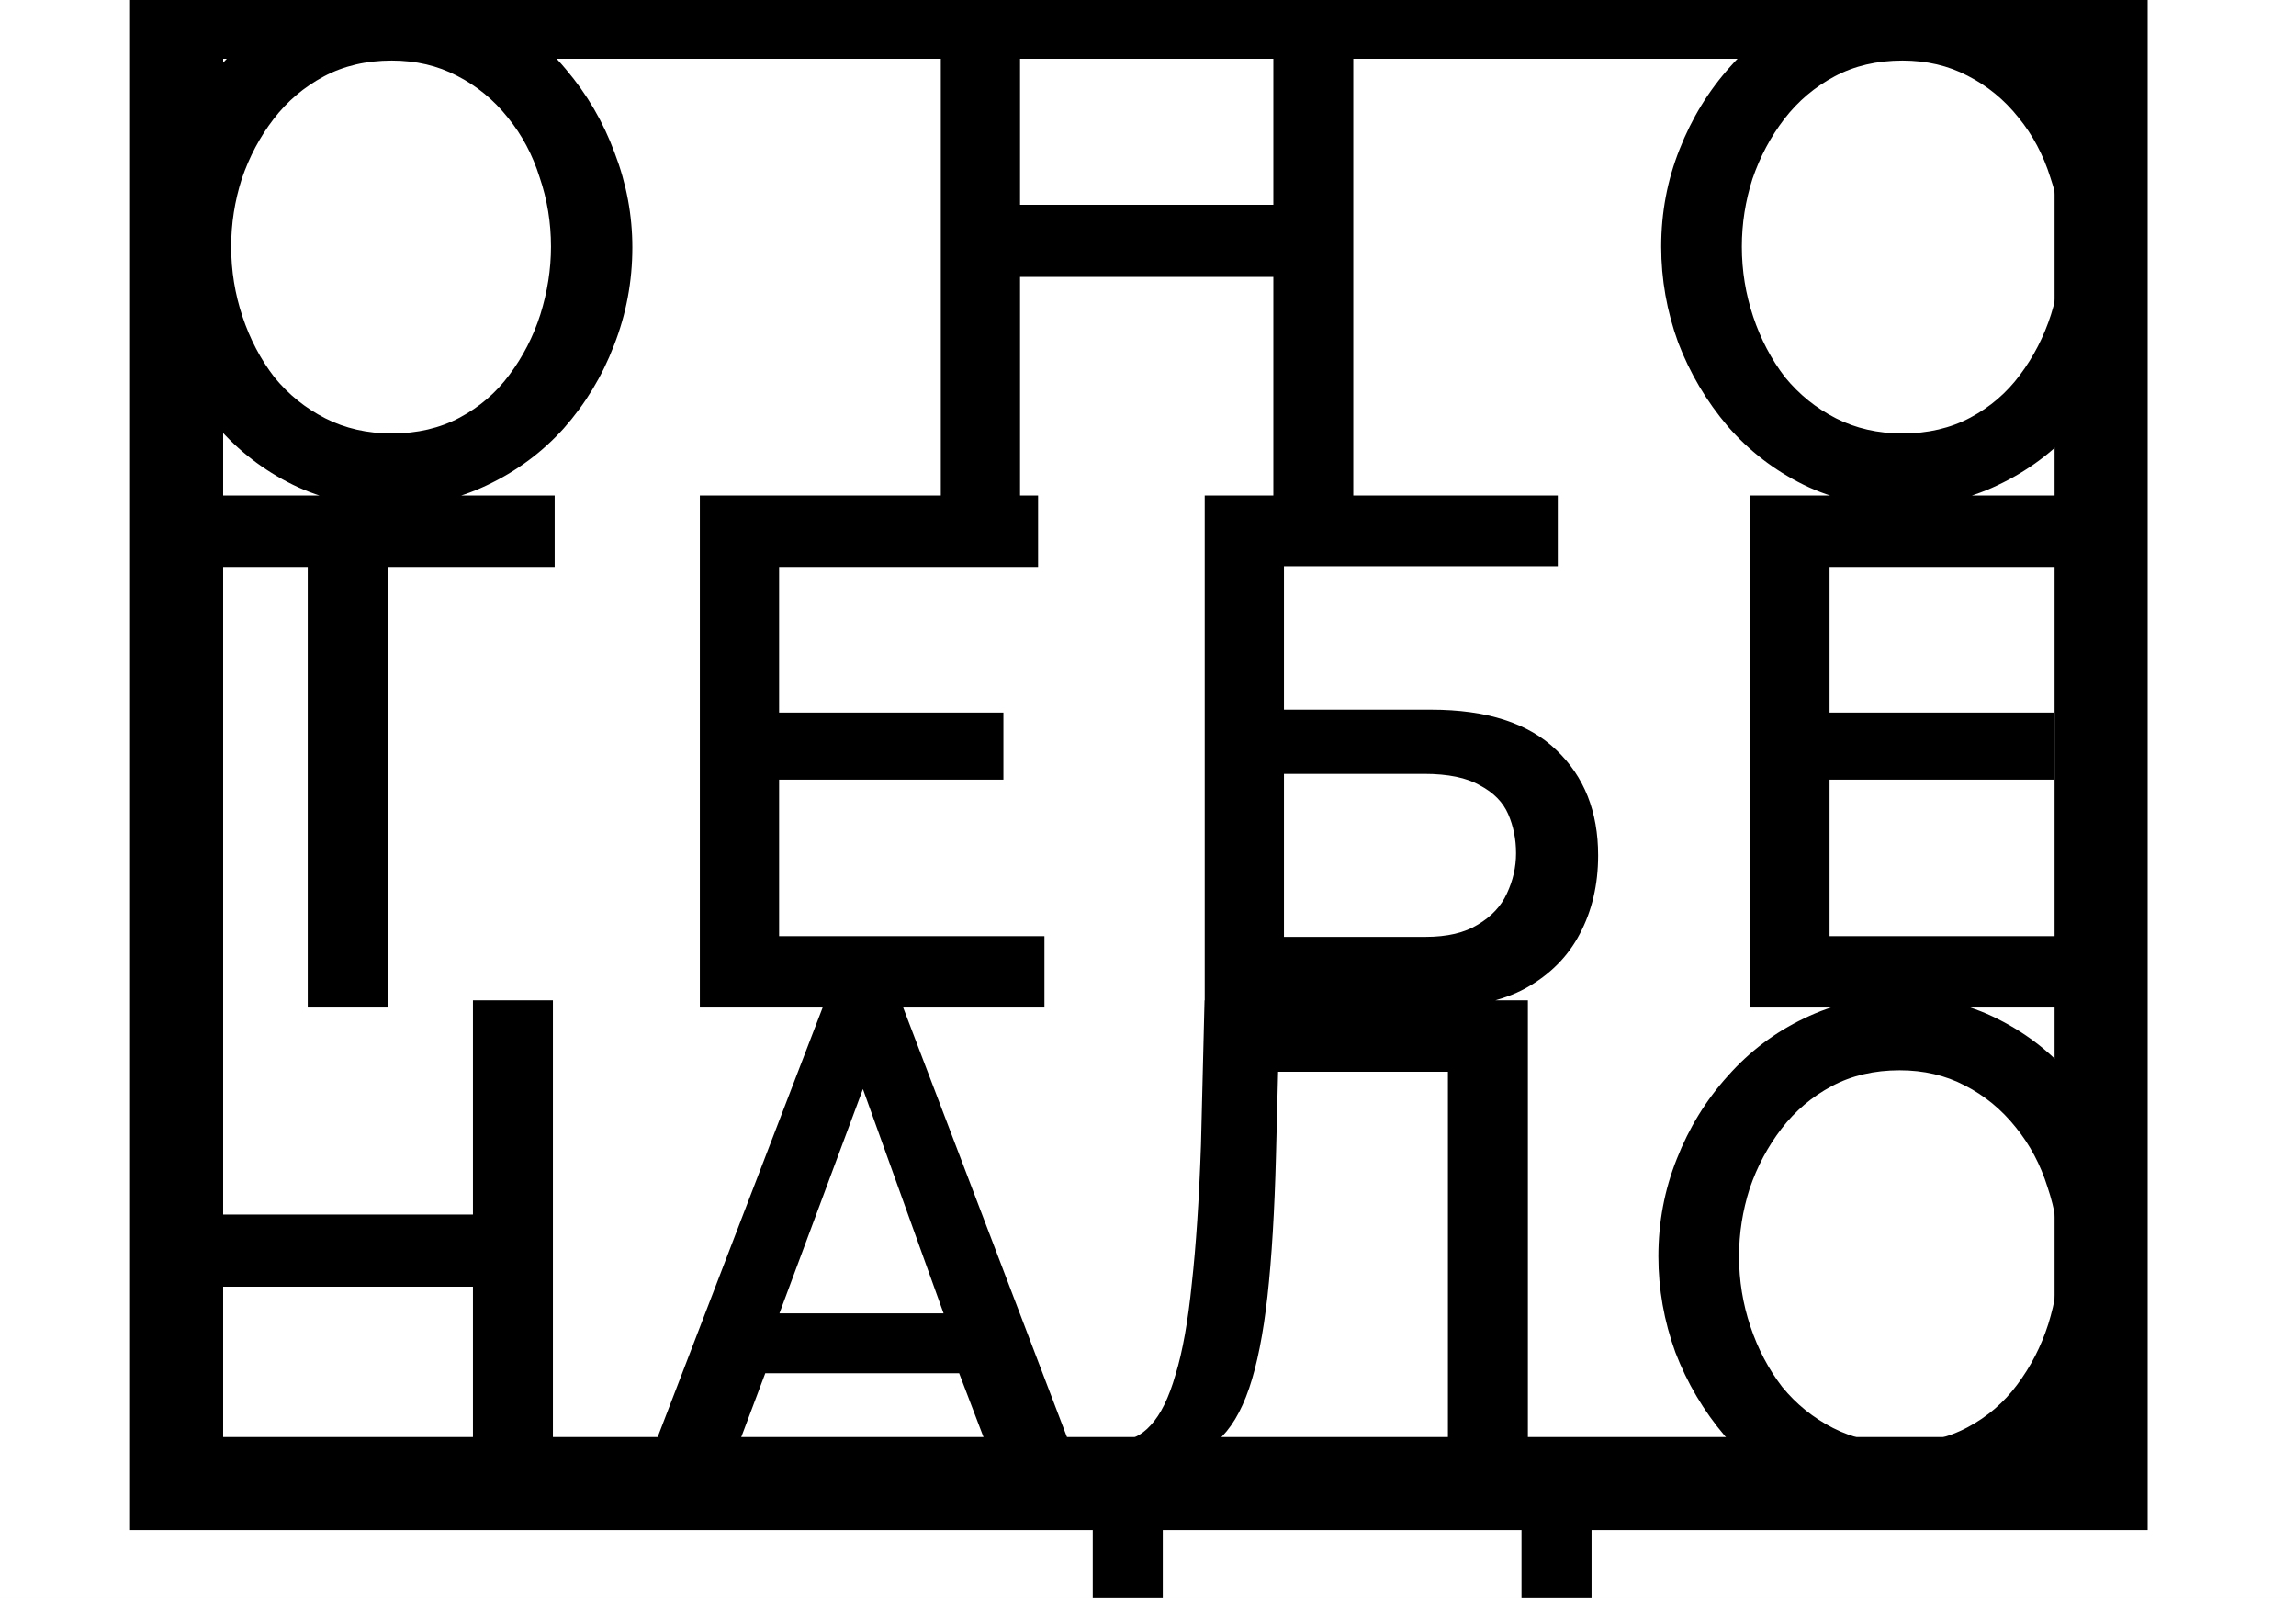 <svg width="148" height="103" viewBox="0 0 148 103" fill="none" xmlns="http://www.w3.org/2000/svg">
<rect width="148" height="103" fill="#F5F5F5"/>
<rect width="1100" height="2980" transform="translate(-478 -92)" fill="white"/>
<g clip-path="url(#clip0_0_1)">
<g clip-path="url(#clip1_0_1)">
<path d="M11.385 0.789H135.439V95.632H11.385V0.789Z" stroke="black" stroke-width="6"/>
<path d="M25.209 32.636C22.867 32.636 20.754 32.171 18.869 31.241C16.984 30.311 15.357 29.056 13.989 27.475C12.621 25.864 11.556 24.066 10.796 22.082C10.067 20.068 9.702 18.007 9.702 15.899C9.702 13.698 10.097 11.606 10.887 9.623C11.678 7.608 12.773 5.826 14.171 4.276C15.57 2.696 17.212 1.456 19.097 0.557C21.013 -0.373 23.08 -0.838 25.3 -0.838C27.61 -0.838 29.709 -0.357 31.594 0.603C33.509 1.564 35.136 2.851 36.474 4.462C37.842 6.074 38.891 7.872 39.621 9.855C40.381 11.839 40.761 13.869 40.761 15.946C40.761 18.146 40.365 20.254 39.575 22.268C38.815 24.252 37.736 26.034 36.337 27.615C34.938 29.165 33.281 30.389 31.366 31.288C29.48 32.187 27.428 32.636 25.209 32.636ZM14.901 15.899C14.901 17.449 15.144 18.952 15.631 20.409C16.117 21.866 16.801 23.167 17.683 24.314C18.595 25.43 19.69 26.313 20.967 26.964C22.244 27.615 23.673 27.94 25.254 27.94C26.896 27.94 28.355 27.599 29.633 26.918C30.91 26.236 31.974 25.321 32.825 24.174C33.707 22.997 34.376 21.695 34.832 20.269C35.288 18.812 35.516 17.356 35.516 15.899C35.516 14.349 35.273 12.862 34.786 11.436C34.33 9.979 33.646 8.693 32.734 7.577C31.822 6.43 30.727 5.532 29.45 4.881C28.203 4.23 26.805 3.904 25.254 3.904C23.612 3.904 22.153 4.245 20.876 4.927C19.599 5.609 18.519 6.523 17.638 7.67C16.756 8.817 16.072 10.103 15.585 11.529C15.129 12.955 14.901 14.411 14.901 15.899ZM87.233 -0.605V32.404H82.08V17.852H65.752V32.404H60.644V-0.605H65.752V13.203H82.08V-0.605H87.233ZM122.587 32.636C120.246 32.636 118.133 32.171 116.247 31.241C114.363 30.311 112.735 29.056 111.367 27.475C109.999 25.864 108.935 24.066 108.175 22.082C107.445 20.068 107.08 18.007 107.08 15.899C107.08 13.698 107.476 11.606 108.266 9.623C109.057 7.608 110.151 5.826 111.55 4.276C112.949 2.696 114.591 1.456 116.475 0.557C118.391 -0.373 120.459 -0.838 122.678 -0.838C124.989 -0.838 127.087 -0.357 128.972 0.603C130.888 1.564 132.515 2.851 133.852 4.462C135.22 6.074 136.269 7.872 136.999 9.855C137.76 11.839 138.139 13.869 138.139 15.946C138.139 18.146 137.744 20.254 136.953 22.268C136.194 24.252 135.114 26.034 133.715 27.615C132.317 29.165 130.659 30.389 128.744 31.288C126.859 32.187 124.807 32.636 122.587 32.636ZM112.279 15.899C112.279 17.449 112.523 18.952 113.009 20.409C113.496 21.866 114.18 23.167 115.061 24.314C115.974 25.43 117.068 26.313 118.345 26.964C119.622 27.615 121.052 27.94 122.632 27.94C124.274 27.94 125.734 27.599 127.011 26.918C128.288 26.236 129.352 25.321 130.203 24.174C131.085 22.997 131.754 21.695 132.21 20.269C132.666 18.812 132.894 17.356 132.894 15.899C132.894 14.349 132.652 12.862 132.165 11.436C131.708 9.979 131.024 8.693 130.112 7.577C129.2 6.43 128.105 5.532 126.828 4.881C125.582 4.23 124.183 3.904 122.632 3.904C120.991 3.904 119.531 4.245 118.254 4.927C116.977 5.609 115.898 6.523 115.016 7.67C114.135 8.817 113.451 10.103 112.964 11.529C112.507 12.955 112.279 14.411 112.279 15.899ZM35.754 36.541H24.99V64.947H19.836V36.541H9.027V31.939H35.754V36.541ZM67.324 60.345V64.947H45.113V31.939H66.914V36.541H50.221V45.932H64.679V50.256H50.221V60.345H67.324ZM77.656 64.947V31.939H100.415V36.495H82.764V45.746H92.251C95.838 45.746 98.529 46.614 100.324 48.35C102.117 50.055 103.015 52.317 103.015 55.138C103.015 57.028 102.619 58.718 101.829 60.205C101.068 61.662 99.913 62.824 98.362 63.692C96.842 64.529 94.911 64.947 92.57 64.947H77.656ZM82.764 60.391H91.886C93.284 60.391 94.409 60.128 95.261 59.601C96.142 59.074 96.766 58.408 97.131 57.602C97.526 56.765 97.724 55.897 97.724 54.998C97.724 54.099 97.556 53.263 97.222 52.488C96.888 51.713 96.279 51.093 95.398 50.628C94.546 50.132 93.345 49.884 91.794 49.884H82.764V60.391ZM135.036 60.345V64.947H112.825V31.939H134.626V36.541H117.933V45.932H132.391V50.256H117.933V60.345H135.036ZM35.64 64.482V97.491H30.486V82.939H14.159V97.491H9.05V64.482H14.159V78.29H30.486V64.482H35.64ZM53.206 64.482H58.041L70.629 97.491H65.247L61.826 88.518H49.33L45.955 97.491H40.527L53.206 64.482ZM60.823 84.66L55.624 70.201L50.242 84.66H60.823ZM70.438 103.814V92.888H71.988C72.84 92.888 73.569 92.547 74.177 91.866C74.816 91.184 75.348 90.099 75.774 88.611C76.23 87.124 76.579 85.171 76.823 82.754C77.096 80.305 77.294 77.314 77.416 73.781L77.644 64.482H98.487V92.888H102.591V103.814H98.076V97.491H74.953V103.814H70.438ZM78.465 92.888H93.333V69.085H82.387L82.25 74.478C82.159 78.042 81.976 81.064 81.703 83.544C81.429 85.992 81.034 87.976 80.517 89.495C80 91.013 79.316 92.145 78.465 92.888ZM122.406 97.724C120.065 97.724 117.952 97.259 116.067 96.329C114.181 95.399 112.555 94.144 111.187 92.563C109.818 90.951 108.754 89.154 107.994 87.17C107.264 85.156 106.899 83.094 106.899 80.987C106.899 78.786 107.294 76.694 108.085 74.71C108.876 72.696 109.971 70.914 111.369 69.364C112.767 67.783 114.409 66.543 116.295 65.645C118.21 64.715 120.278 64.25 122.497 64.25C124.808 64.25 126.906 64.73 128.791 65.691C130.707 66.652 132.333 67.938 133.671 69.55C135.04 71.162 136.089 72.959 136.818 74.943C137.578 76.927 137.959 78.957 137.959 81.033C137.959 83.234 137.564 85.341 136.773 87.356C136.013 89.34 134.933 91.122 133.535 92.703C132.136 94.253 130.479 95.476 128.563 96.375C126.678 97.275 124.626 97.724 122.406 97.724ZM112.099 80.987C112.099 82.537 112.342 84.04 112.829 85.496C113.315 86.953 113.999 88.255 114.881 89.402C115.793 90.517 116.888 91.401 118.165 92.052C119.442 92.703 120.871 93.028 122.452 93.028C124.094 93.028 125.553 92.687 126.83 92.005C128.107 91.324 129.172 90.409 130.023 89.262C130.905 88.084 131.573 86.783 132.03 85.357C132.486 83.9 132.714 82.444 132.714 80.987C132.714 79.437 132.47 77.949 131.984 76.524C131.528 75.067 130.844 73.781 129.932 72.665C129.019 71.518 127.925 70.619 126.648 69.968C125.401 69.317 124.002 68.992 122.452 68.992C120.81 68.992 119.35 69.333 118.073 70.015C116.796 70.697 115.717 71.611 114.835 72.758C113.953 73.905 113.269 75.191 112.783 76.617C112.327 78.042 112.099 79.499 112.099 80.987Z" fill="black"/>
</g>
</g>
<defs>
<clipPath id="clip0_0_1">
<rect width="1052" height="105" fill="white" transform="translate(-454)"/>
</clipPath>
<clipPath id="clip1_0_1">
<rect width="148" height="105" fill="white" transform="translate(0 -2)"/>
</clipPath>
</defs>
</svg>
